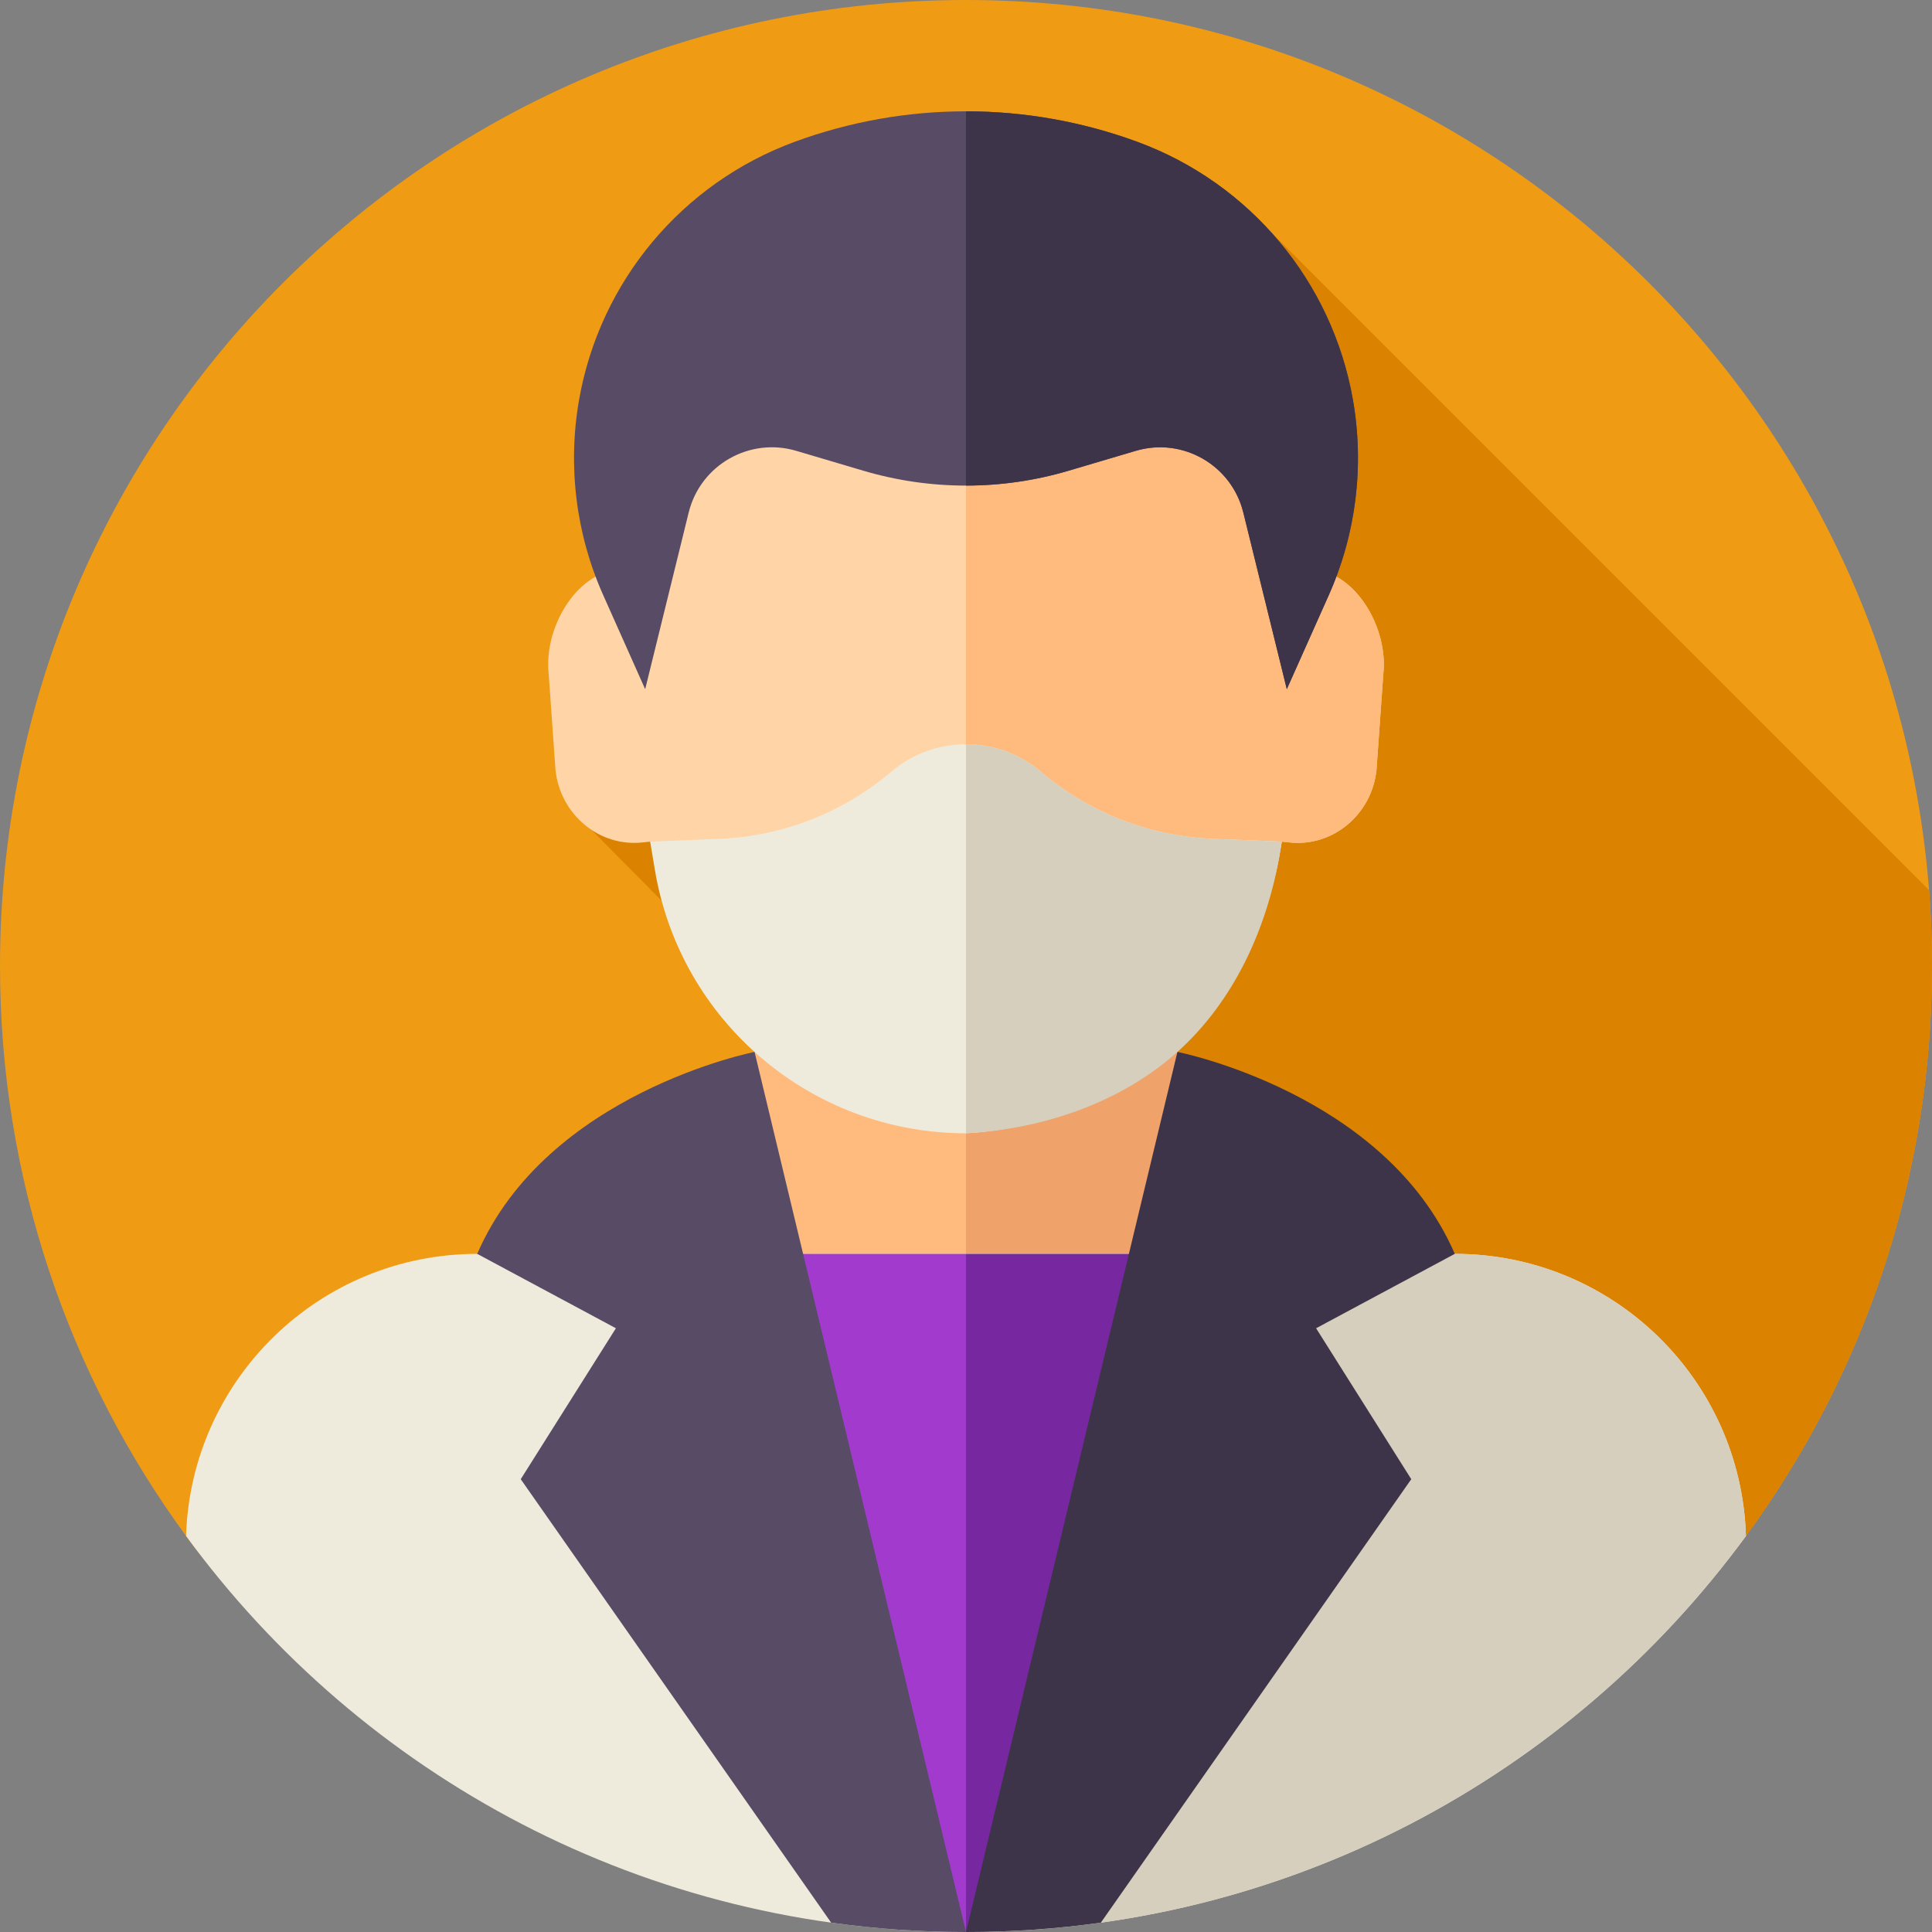 <svg id="Layer_1" enable-background="new 0 0 512 512" height="512" viewBox="0 0 512 512" width="512" xmlns="http://www.w3.org/2000/svg"><rect x="0" y="0" width="512" height="512" fill="#808080" stroke="none"/><g><g><g><path d="m512 256c0 56.5-18.31 108.72-49.31 151.06-46.57 63.62-121.81 39.523-206.69 39.523s-160.12 24.097-206.69-39.523c-31-42.34-49.31-94.56-49.31-151.06 0-141.38 114.62-256 256-256s256 114.62 256 256z" fill="#ef9b14"/></g></g><path d="m256 446.583c84.88 0 160.12 24.097 206.69-39.523 31-42.34 49.31-94.56 49.31-151.06 0-6.77-.268-13.478-.784-20.116l-174.61-174.61-179.882 158.63 35.852 36.187c4.311 15.678 28.191 43.476 28.191 43.476l-171.457 107.493c46.57 63.62 121.81 39.523 206.69 39.523z" fill="#db8200"/><g><path d="m199.97 260.488h112.06v118.84h-112.06z" fill="#ffbb7d"/><path d="m256 260.491h56.03v118.84h-56.03z" fill="#efa36a"/><path d="m385.54 332.29h-73.51v.002h-112.06v-.002h-73.5c-41.82 0-75.88 33.26-77.16 74.77 46.57 63.62 121.81 104.94 206.69 104.94s160.12-41.32 206.69-104.94c-1.27-41.52-35.32-74.77-77.15-74.77z" fill="#efebdc"/><path d="m256 332.29v179.71l-18-6.5-38.03-173.208z" fill="#a23ace"/><path d="m462.69 407.06c-46.57 63.62-121.81 104.94-206.69 104.94v-179.71h129.54c41.83 0 75.88 33.25 77.15 74.77z" fill="#d6cfbd"/><path d="m256 332.29v179.71l18-6.5 38.03-173.208z" fill="#7728a0"/><path d="m349.62 151.149c-3.955-60.043-52.523-82.233-93.62-82.233s-89.665 22.19-93.62 82.233c-10.628 2.055-18.177 15.995-16.988 27.265l1.822 25.648c1.247 11.835 11.65 20.476 23.115 19.19l1.977-.214c23.485 63.063 60.316 69.638 83.694 73.33 23.378-3.692 60.209-10.267 83.694-73.33l1.977.214c11.465 1.286 21.868-7.354 23.115-19.19l1.822-25.648c1.189-11.27-6.36-25.21-16.988-27.265z" fill="#ffd4a6"/><path d="m366.609 178.414-1.822 25.648c-1.247 11.835-11.65 20.476-23.115 19.19l-1.977-.214c-8.027 21.528-17.602 36.48-27.664 46.971-19.404 20.242-40.629 23.924-56.03 26.359v-227.452c41.097 0 89.665 22.19 93.62 82.233 10.627 2.055 18.176 15.995 16.988 27.265z" fill="#ffbb7d"/><path d="m275.826 204.523c-11.431-9.719-28.221-9.719-39.652 0-12.748 10.838-28.758 17.094-45.477 17.771l-18.392.744 1.233 7.414c6.705 40.322 41.586 69.882 82.461 69.882 41.791-2.318 76.381-33.318 83.247-74.606l.447-2.69-18.392-.744c-16.717-.677-32.727-6.933-45.475-17.771z" fill="#efebdc"/><path d="m339.69 223.04-.44 2.69c-3.43 20.65-12.49 39.84-27.22 53.04s-35.13 20.41-56.03 21.56v-103.1c7.06 0 14.12 2.43 19.83 7.29 12.74 10.84 28.75 17.1 45.47 17.77z" fill="#d6cfbd"/><path d="m301.426 37.589c-29.324-10.786-61.528-10.786-90.852 0-29.842 10.976-51.592 36.997-57.102 68.313-3.085 17.534-.856 35.589 6.399 51.847l11.109 24.892 11.529-46.816c3.099-12.585 16.083-20.03 28.51-16.348l17.766 5.264c17.762 5.263 36.668 5.263 54.43 0l17.766-5.264c12.427-3.682 25.411 3.763 28.51 16.348l11.528 46.816 11.109-24.892c7.255-16.258 9.484-34.313 6.399-51.847-5.509-31.315-27.259-57.336-57.101-68.313z" fill="#584b66"/><path d="m352.13 157.75-11.11 24.89-11.53-46.81c-3.1-12.59-16.08-20.03-28.51-16.35l-17.77 5.26c-8.88 2.63-18.05 3.94-27.21 3.94v-99.18c15.38 0 30.76 2.7 45.43 8.09 14.92 5.49 27.82 14.74 37.67 26.53 9.86 11.79 16.68 26.12 19.43 41.78 3.08 17.54.85 35.59-6.4 51.85z" fill="#3d3449"/><path d="m256 512c-12.13 0-24.06-.84-35.74-2.48l-82.26-117.52 25.22-40-36.75-19.71c18.47-42.71 73.5-53.52 73.5-53.52l12.86 53.52z" fill="#584b66"/><path d="m348.78 352 25.22 40-82.26 117.52c-11.68 1.64-23.61 2.48-35.74 2.48l43.17-179.71 12.86-53.52s55.03 10.81 73.5 53.52z" fill="#3d3449"/></g></g></svg>